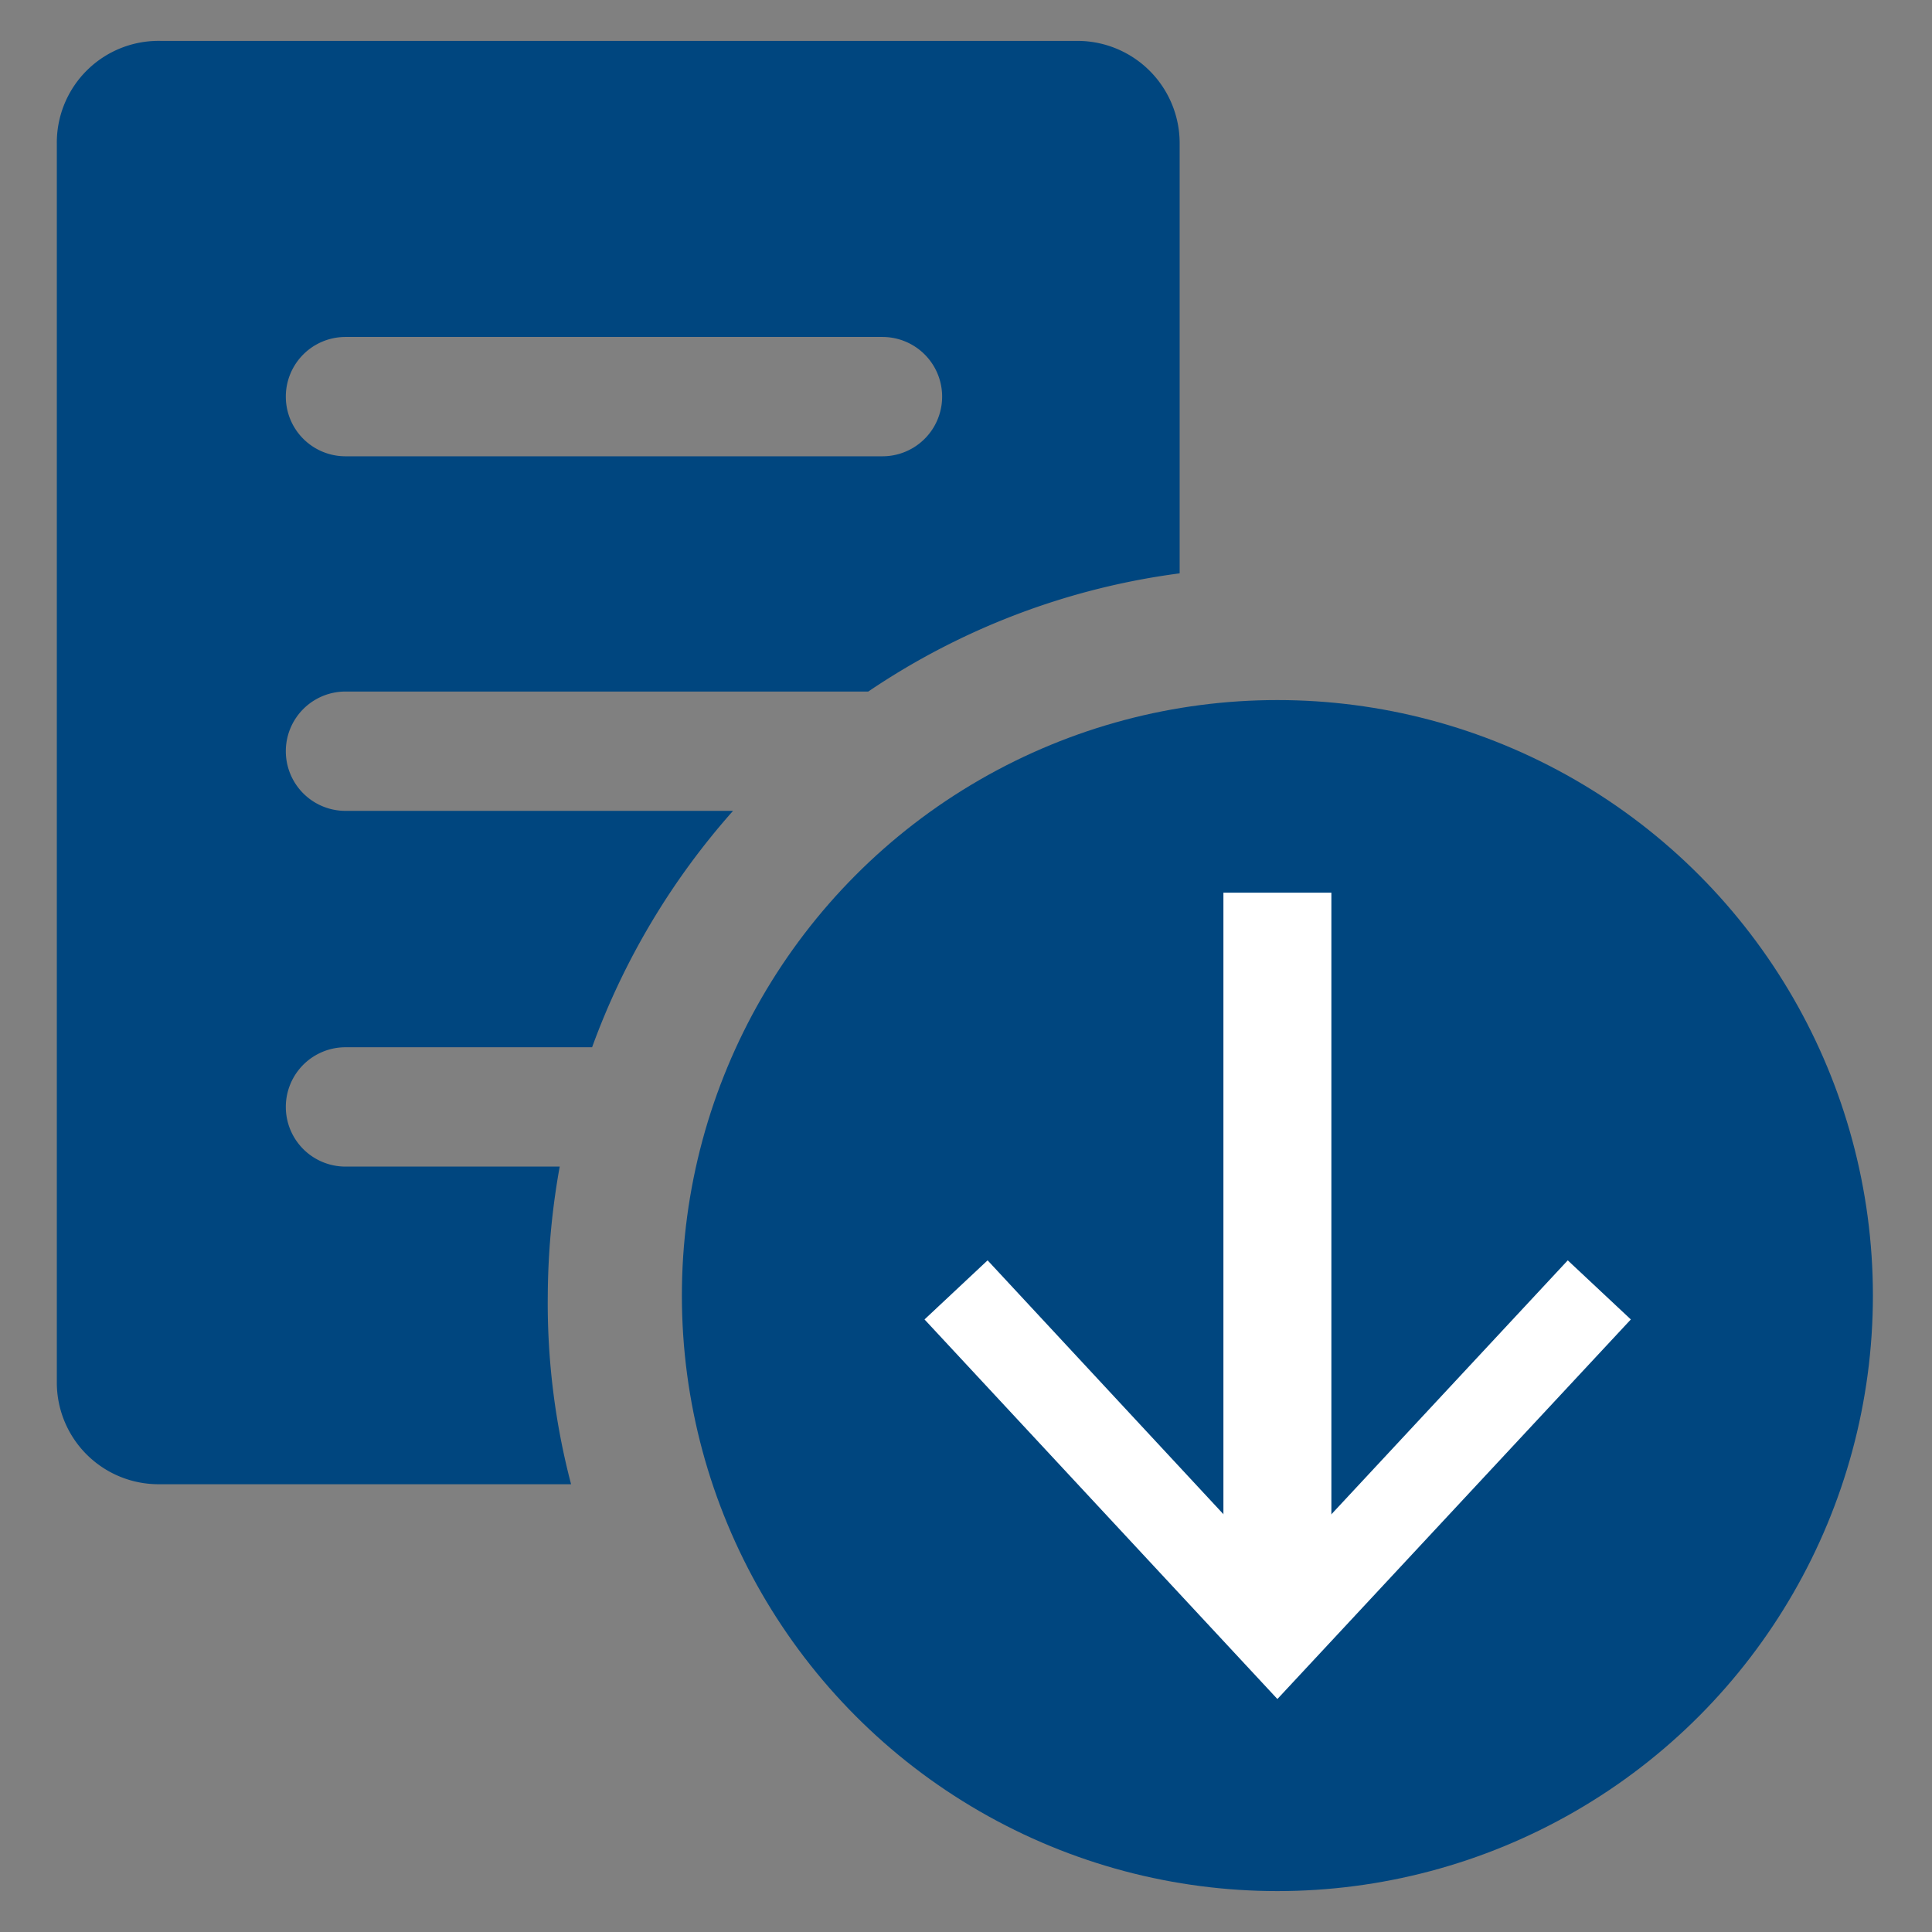 <svg id="Layer_1" data-name="Layer 1" xmlns="http://www.w3.org/2000/svg" viewBox="0 0 34 34"><rect x="0" y="0" width="34" height="34" fill="#808080" stroke="none"/><defs><style>.cls-1{fill:#00467f;}.cls-2{fill:none;stroke:#fff;stroke-linejoin:round;stroke-width:1.9px;}.cls-3{fill:#fff;}</style></defs><title>download–results_icon</title><path class="cls-1" d="M9.64,22.8a13.13,13.13,0,0,1,.21-2.27H6.08a1.05,1.05,0,0,1,0-2.1h4.34a12.89,12.89,0,0,1,2.48-4.16H6.08a1,1,0,0,1,0-2.1h9.2a12.72,12.72,0,0,1,5.48-2.08V2.52A1.8,1.8,0,0,0,19,.72H2.84A1.79,1.79,0,0,0,1,2.52v21.8a1.79,1.79,0,0,0,1.8,1.8h7.25A12.55,12.55,0,0,1,9.64,22.8ZM6.08,5.93h9.45a1,1,0,0,1,0,2.1H6.08a1,1,0,0,1,0-2.1Z"/><circle class="cls-1" cx="22.48" cy="22.8" r="10.48"/><line class="cls-2" x1="22.48" y1="15.71" x2="22.48" y2="28.25"/><polygon class="cls-3" points="16.27 23.22 17.38 22.18 22.48 27.67 27.59 22.18 28.7 23.22 22.48 29.9 16.27 23.22"/></svg>